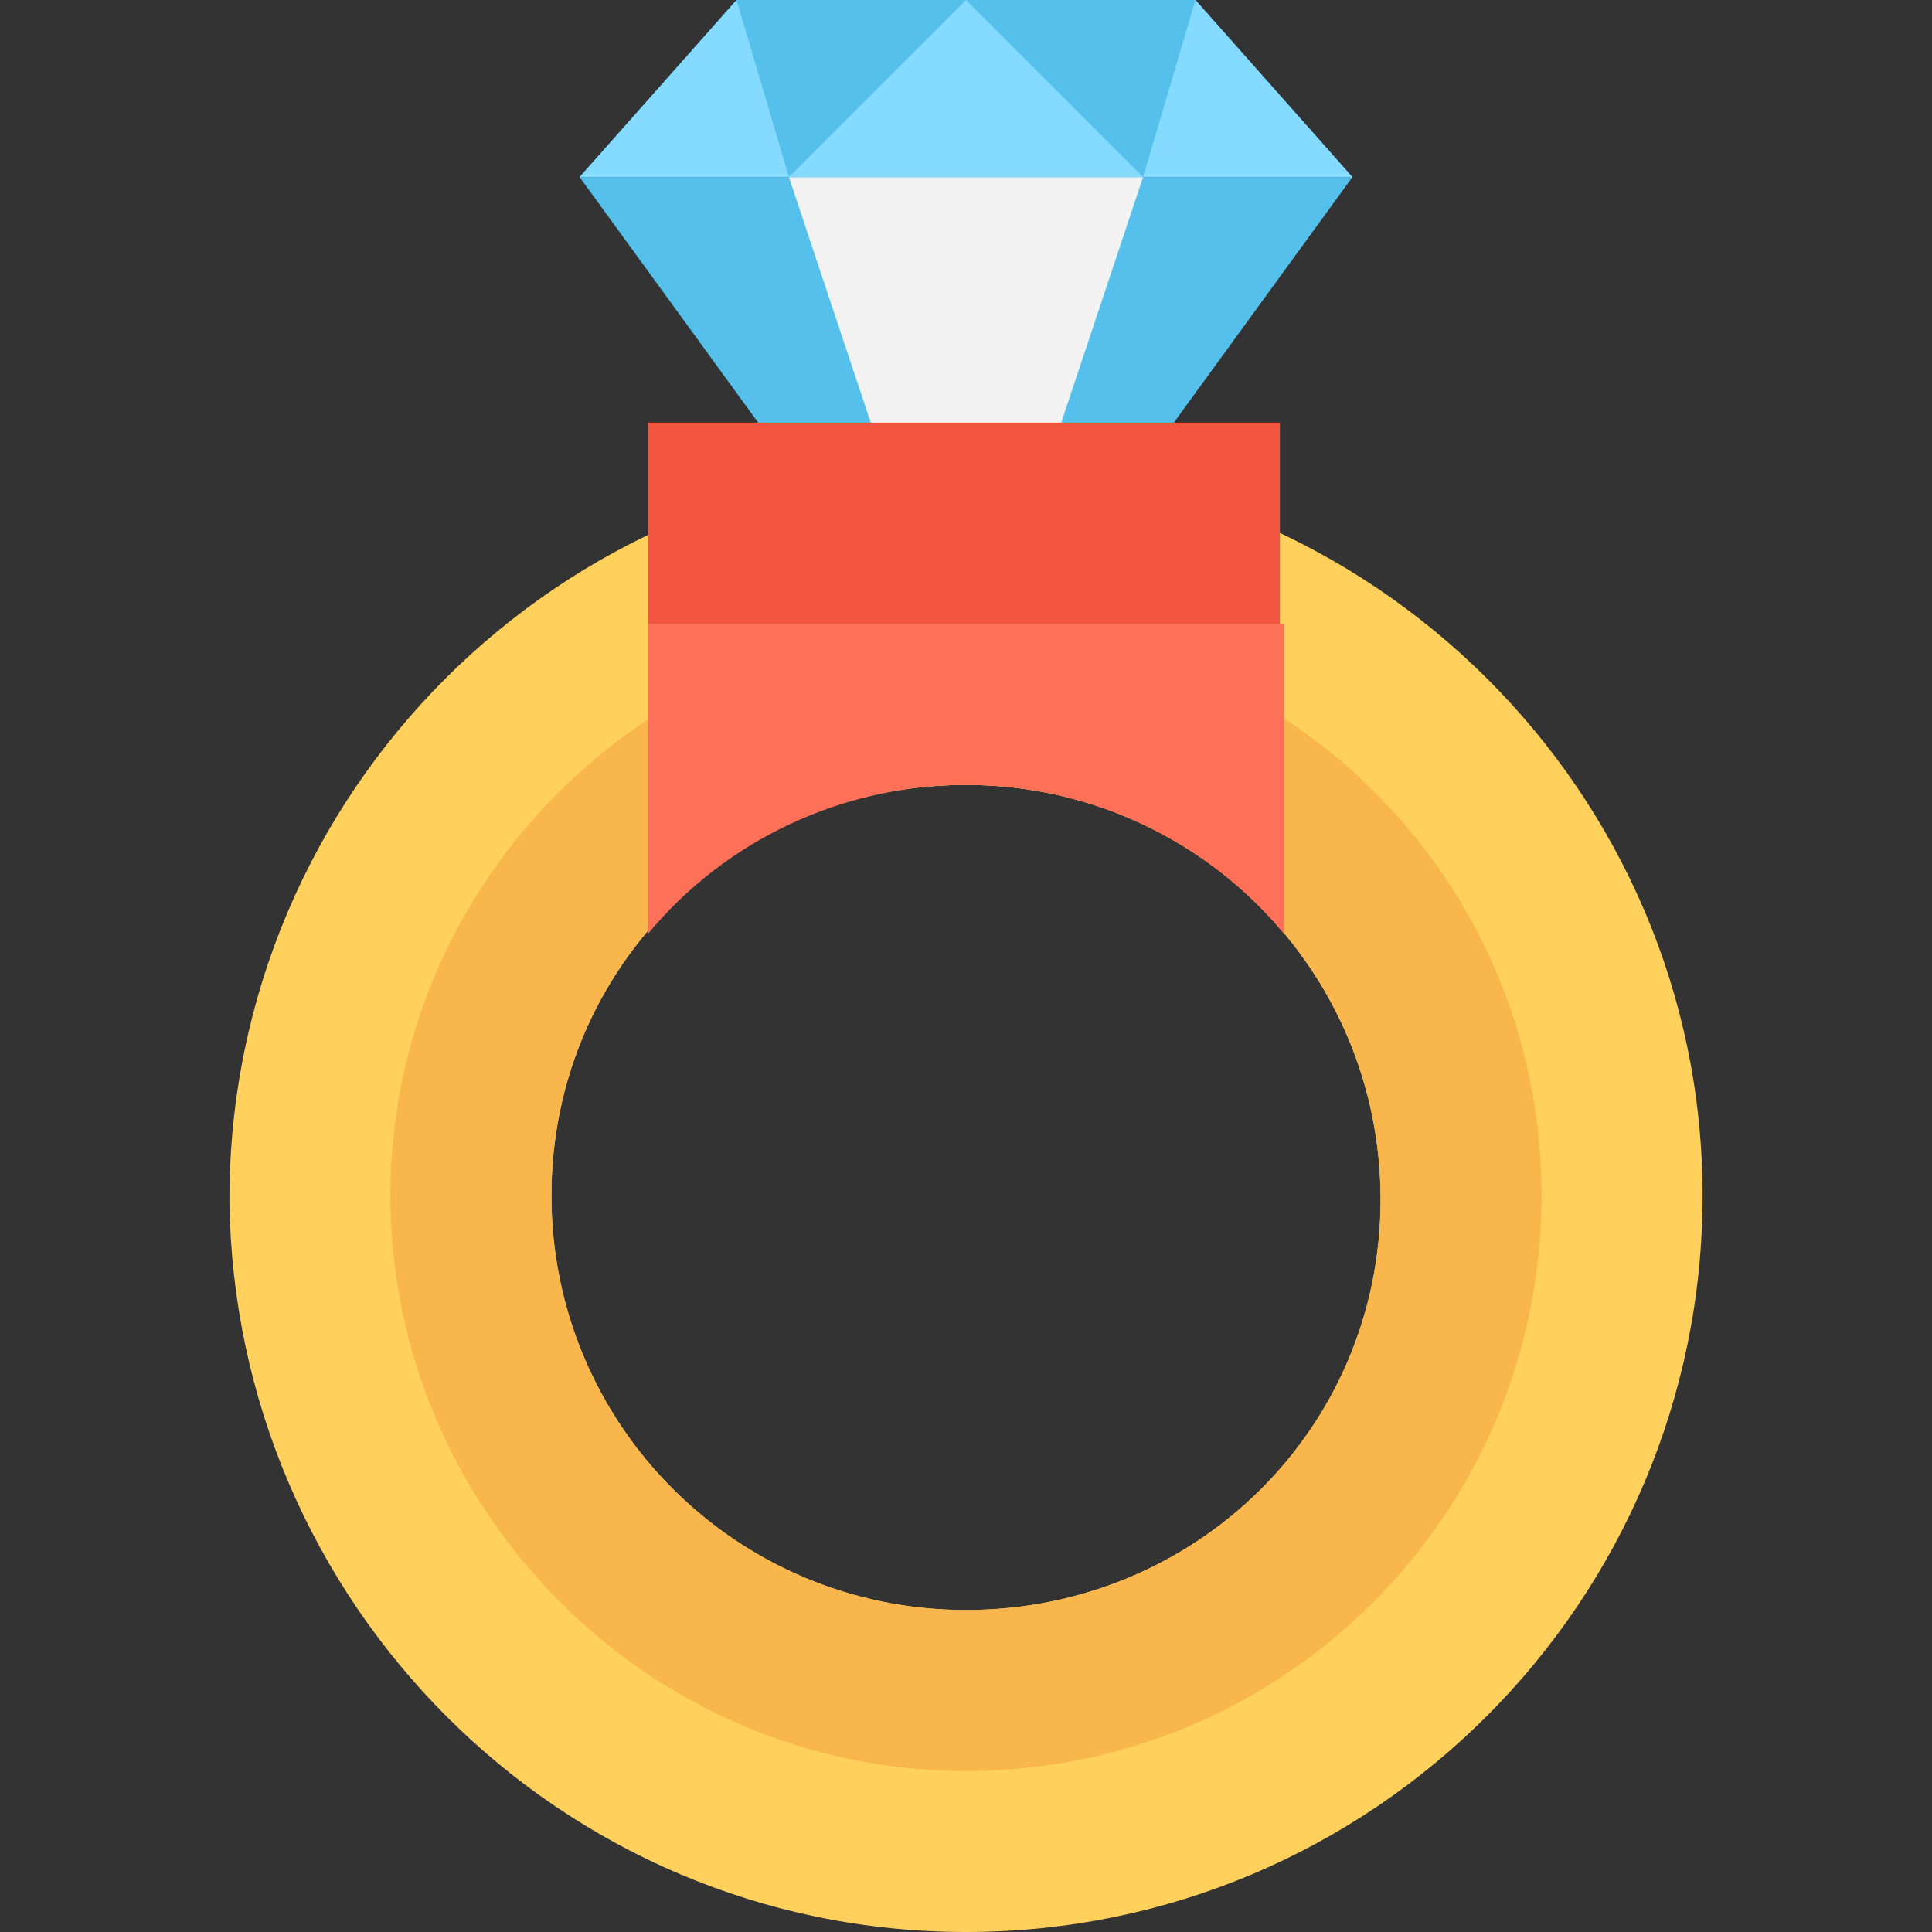 <?xml version="1.0" encoding="utf-8"?>
<!-- Generator: Adobe Illustrator 18.0.0, SVG Export Plug-In . SVG Version: 6.00 Build 0)  -->
<!DOCTYPE svg PUBLIC "-//W3C//DTD SVG 1.1//EN" "http://www.w3.org/Graphics/SVG/1.1/DTD/svg11.dtd">
<svg version="1.1" id="Layer_1" xmlns="http://www.w3.org/2000/svg" xmlns:xlink="http://www.w3.org/1999/xlink" x="0px" y="0px"
	 viewBox="0 0 48 48" enable-background="new 0 0 48 48" xml:space="preserve">
<rect x="0" y="0" width="48" height="48" fill="#333333" stroke="none"/>
<g>
	<g>
		<polygon fill="#54C0EB" points="24,17.6 14.4,4.4 33.6,4.4 		"/>
		<polygon fill="#F2F2F2" points="24,17.6 19.6,4.4 28.4,4.4 		"/>
		<polygon fill="#54C0EB" points="29.7,0 18.3,0 14.4,4.4 33.6,4.4 		"/>
		<polygon fill="#84DBFF" points="18.3,0 14.4,4.4 19.6,4.4 		"/>
		<polygon fill="#84DBFF" points="29.7,0 33.6,4.4 28.4,4.4 		"/>
		<polygon fill="#84DBFF" points="24,0 28.4,4.4 19.6,4.4 		"/>
	</g>
	<path fill="#FFD15C" d="M24,11.5c-10.1,0-18.3,8.2-18.3,18.3C5.8,39.8,13.9,48,24,48c10.1,0,18.3-8.2,18.3-18.3
		C42.3,19.7,34.1,11.5,24,11.5z M24,40c-5.7,0-10.3-4.6-10.3-10.3S18.3,19.5,24,19.5s10.3,4.6,10.3,10.3S29.7,40,24,40z"/>
	<path fill="#F8B64C" d="M24,15.5c-7.9,0-14.3,6.4-14.3,14.2S16.1,44,24,44s14.3-6.4,14.3-14.3S31.9,15.5,24,15.5z M24,40
		c-5.7,0-10.3-4.6-10.3-10.3S18.3,19.5,24,19.5s10.3,4.6,10.3,10.3S29.7,40,24,40z"/>
	<rect x="16.1" y="10.5" fill="#F1543F" width="15.7" height="5"/>
	<path fill="#FF7058" d="M24,19.5c3.1,0,6,1.4,7.9,3.7v-7.7H16.1v7.7C18,20.9,20.9,19.5,24,19.5z"/>
</g>
</svg>
